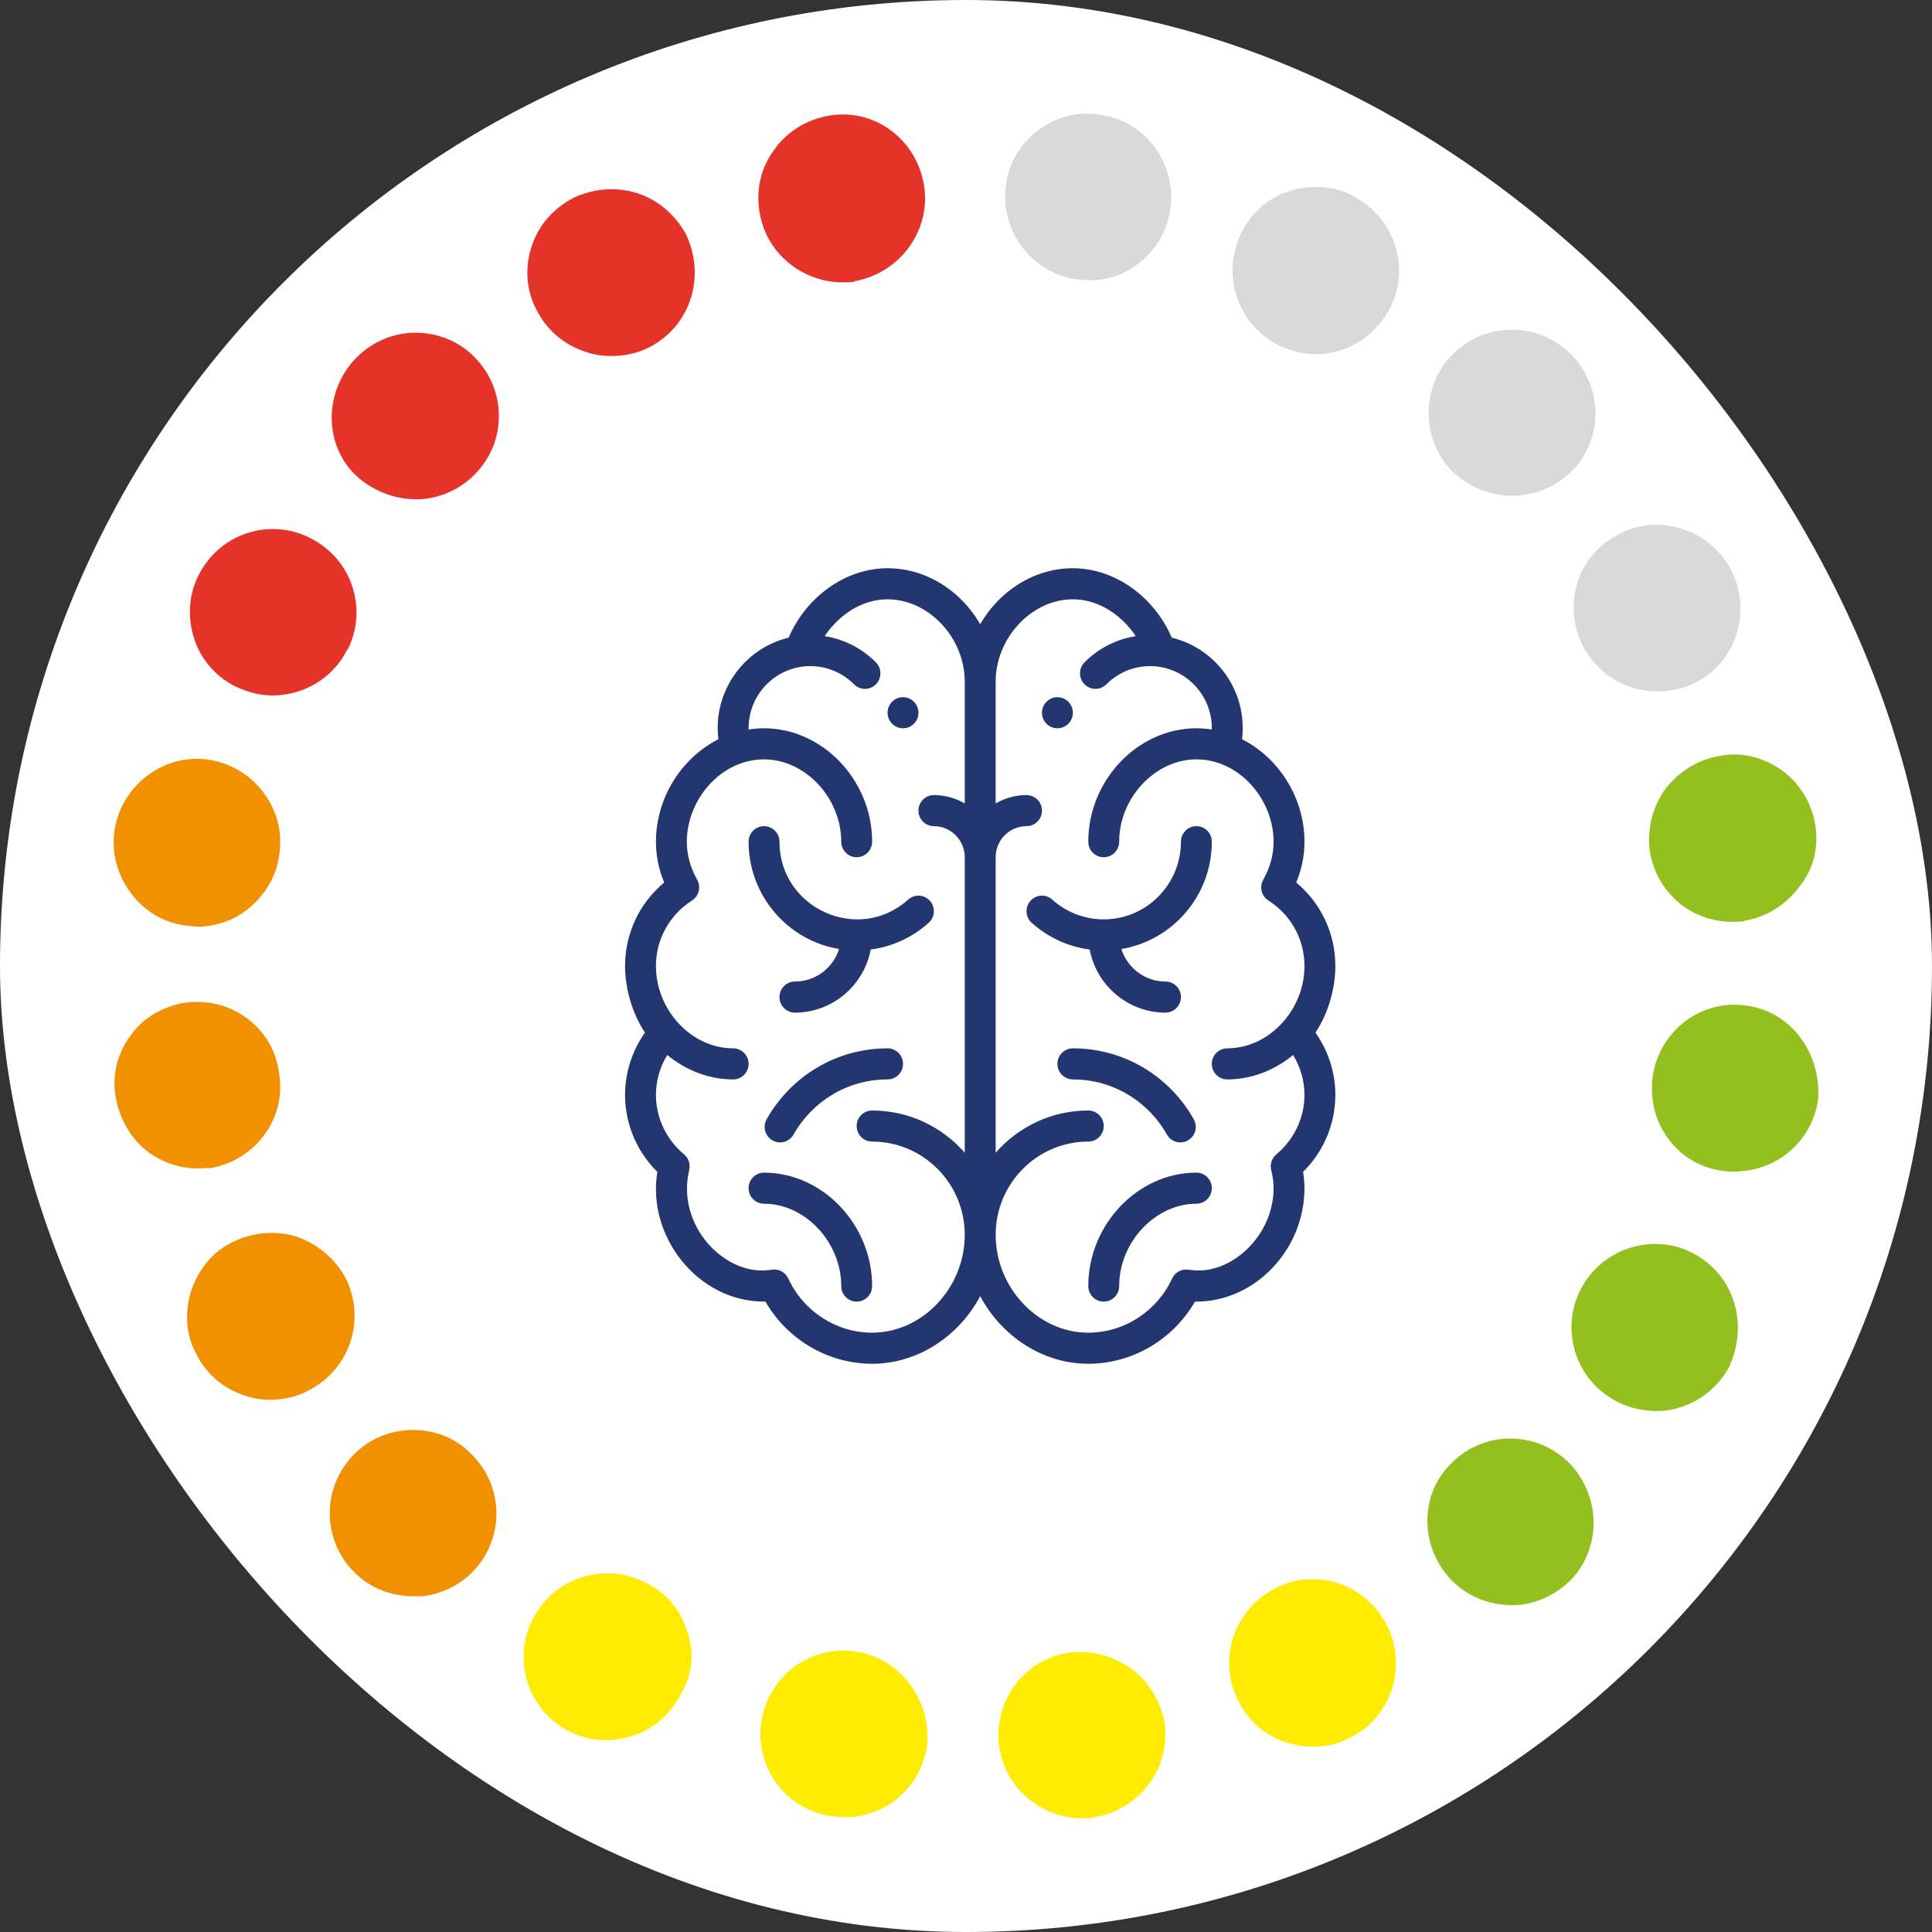 <svg width="68" height="68" viewBox="0 0 68 68" fill="none" xmlns="http://www.w3.org/2000/svg">
<rect x="0" y="0" width="68" height="68" fill="#333333" stroke="none"/>
<rect width="68" height="68" rx="34" fill="white"/>
<path d="M61.029 45.823C60.794 45.083 60.29 44.477 59.584 44.107C58.172 43.367 56.39 43.939 55.65 45.352C55.28 46.058 55.213 46.832 55.448 47.606C55.684 48.346 56.188 48.951 56.894 49.321C57.398 49.59 57.97 49.691 58.541 49.658C59.516 49.557 60.391 48.985 60.861 48.11C61.197 47.37 61.265 46.563 61.029 45.823Z" fill="#93C01F"/>
<path d="M53.164 50.633H53.13C52.391 50.633 51.651 50.936 51.113 51.474C50.541 52.013 50.239 52.753 50.239 53.526C50.239 54.3 50.541 55.04 51.079 55.612C51.718 56.251 52.559 56.554 53.467 56.487C54.139 56.419 54.744 56.117 55.215 55.679C55.786 55.141 56.089 54.367 56.089 53.594C56.089 52.82 55.786 52.08 55.248 51.508C54.677 50.936 53.937 50.633 53.164 50.633Z" fill="#93C01F"/>
<path d="M44.924 55.881C44.185 56.251 43.68 56.856 43.411 57.596C43.176 58.337 43.21 59.144 43.579 59.85C43.916 60.557 44.521 61.095 45.294 61.331C45.697 61.465 46.101 61.499 46.505 61.465C46.874 61.431 47.211 61.331 47.513 61.162C48.219 60.826 48.757 60.187 48.992 59.447C49.228 58.706 49.16 57.899 48.824 57.226C48.085 55.746 46.336 55.174 44.924 55.881Z" fill="#FFEC00"/>
<path d="M39.778 58.707C39.14 58.27 38.4 58.068 37.627 58.169C36.013 58.404 34.937 59.918 35.172 61.499C35.408 63.047 36.82 64.123 38.366 63.988C38.4 63.988 38.467 63.988 38.501 63.955C39.274 63.854 39.98 63.416 40.451 62.777C40.922 62.138 41.09 61.364 40.989 60.591C40.821 59.851 40.417 59.144 39.778 58.707Z" fill="#FFEC00"/>
<path d="M30.166 58.135C29.393 58.001 28.619 58.203 27.981 58.64C27.342 59.111 26.938 59.784 26.804 60.557C26.669 61.331 26.871 62.105 27.308 62.744C27.779 63.383 28.451 63.787 29.225 63.921C29.494 63.955 29.729 63.955 29.998 63.955C30.536 63.888 31.006 63.719 31.444 63.417C32.082 62.946 32.486 62.273 32.62 61.499C32.822 59.918 31.746 58.404 30.166 58.135Z" fill="#FFEC00"/>
<path d="M24.181 57.395C23.946 56.655 23.442 56.049 22.735 55.713C22.029 55.343 21.256 55.275 20.483 55.511C19.743 55.746 19.138 56.251 18.768 56.957C18.398 57.664 18.331 58.438 18.567 59.211C18.802 59.952 19.306 60.557 20.012 60.927C20.517 61.196 21.088 61.297 21.66 61.23C21.861 61.196 22.063 61.163 22.265 61.095C23.005 60.86 23.61 60.322 23.946 59.649C24.383 58.942 24.45 58.169 24.181 57.395Z" fill="#FFEC00"/>
<path d="M14.531 50.33C13.758 50.33 13.018 50.633 12.48 51.171C11.908 51.743 11.606 52.483 11.606 53.257C11.606 54.031 11.908 54.771 12.446 55.309C12.984 55.881 13.758 56.184 14.564 56.184C14.665 56.184 14.732 56.184 14.833 56.184C15.506 56.117 16.145 55.814 16.615 55.343C17.758 54.199 17.758 52.349 16.615 51.205C16.077 50.633 15.338 50.33 14.531 50.33Z" fill="#F29100"/>
<path d="M12.18 45.015C11.81 44.309 11.205 43.804 10.465 43.535C9.725 43.299 8.918 43.367 8.212 43.703C7.506 44.039 7.002 44.645 6.733 45.419C6.498 46.159 6.531 46.966 6.901 47.639C7.237 48.346 7.876 48.884 8.616 49.119C8.986 49.254 9.389 49.288 9.793 49.254C10.162 49.22 10.532 49.119 10.835 48.951C12.314 48.211 12.886 46.462 12.18 45.015Z" fill="#F29100"/>
<path d="M7.404 41.113C8.984 40.843 10.093 39.363 9.824 37.782C9.723 36.975 9.32 36.302 8.681 35.831C8.042 35.36 7.269 35.192 6.496 35.293C5.723 35.427 5.016 35.831 4.579 36.47C4.109 37.109 3.941 37.883 4.075 38.623C4.21 39.397 4.613 40.103 5.252 40.574C5.823 40.978 6.529 41.18 7.235 41.113C7.303 41.113 7.37 41.113 7.404 41.113Z" fill="#F29100"/>
<path d="M6.495 32.569C6.764 32.602 7 32.636 7.235 32.602C7.773 32.535 8.244 32.367 8.681 32.03C9.286 31.559 9.723 30.887 9.824 30.113C10.093 28.532 8.983 27.018 7.403 26.749C5.823 26.48 4.31 27.59 4.041 29.171C3.906 29.945 4.108 30.752 4.579 31.391C5.05 32.064 5.756 32.468 6.495 32.569Z" fill="#F29100"/>
<path d="M8.278 24.158C8.783 24.394 9.321 24.528 9.892 24.461C10.901 24.36 11.775 23.755 12.212 22.88L12.246 22.846C12.952 21.4 12.38 19.684 10.934 18.944C9.489 18.204 7.74 18.776 7.001 20.222C6.631 20.929 6.597 21.736 6.833 22.476C7.068 23.216 7.606 23.822 8.278 24.158Z" fill="#E5332A"/>
<path d="M14.902 17.564C15.574 17.497 16.213 17.194 16.684 16.723C17.255 16.151 17.558 15.445 17.558 14.637C17.558 13.863 17.255 13.123 16.684 12.552C16.146 12.013 15.406 11.71 14.633 11.71C13.86 11.71 13.12 12.013 12.548 12.585C12.01 13.123 11.674 13.897 11.674 14.704C11.674 15.478 11.977 16.218 12.548 16.756C13.187 17.328 14.028 17.631 14.902 17.564Z" fill="#E5332A"/>
<path d="M22.867 12.216C23.573 11.846 24.077 11.24 24.313 10.5C24.548 9.76 24.481 8.953 24.145 8.246C23.775 7.573 23.169 7.035 22.43 6.8C21.69 6.564 20.883 6.631 20.177 6.968C19.471 7.338 18.933 7.943 18.698 8.717C18.462 9.457 18.53 10.264 18.9 10.937C19.269 11.644 19.875 12.148 20.614 12.384C20.984 12.518 21.387 12.552 21.791 12.518C22.194 12.485 22.531 12.384 22.867 12.216Z" fill="#E5332A"/>
<path d="M32.518 6.496C32.384 5.723 31.98 5.05 31.341 4.579C30.703 4.108 29.929 3.94 29.156 4.074C28.383 4.209 27.677 4.646 27.24 5.285C26.769 5.924 26.601 6.698 26.735 7.472C26.971 8.986 28.383 10.062 29.929 9.928C29.997 9.928 30.064 9.928 30.097 9.894C31.711 9.591 32.787 8.077 32.518 6.496Z" fill="#E5332A"/>
<path d="M41.192 7.371C41.427 5.79 40.351 4.276 38.738 4.041C37.964 3.906 37.157 4.108 36.552 4.579C35.913 5.05 35.51 5.723 35.409 6.497C35.174 8.078 36.283 9.592 37.863 9.827C38.099 9.861 38.368 9.861 38.603 9.861C39.914 9.726 40.99 8.717 41.192 7.371Z" fill="#D9D9D9"/>
<path d="M48.928 10.836C49.668 9.39 49.063 7.64 47.617 6.9L47.584 6.867C46.878 6.53 46.071 6.497 45.365 6.732C44.625 6.968 44.02 7.506 43.684 8.212C42.978 9.659 43.549 11.408 44.995 12.148C45.499 12.384 46.037 12.518 46.609 12.451C47.584 12.35 48.458 11.745 48.928 10.836Z" fill="#D9D9D9"/>
<path d="M53.532 17.43C54.205 17.363 54.843 17.06 55.314 16.589C56.457 15.445 56.423 13.595 55.28 12.451C54.709 11.913 53.969 11.576 53.162 11.61C52.389 11.61 51.649 11.946 51.111 12.485C50.002 13.628 50.002 15.479 51.145 16.622C51.818 17.228 52.658 17.531 53.532 17.43Z" fill="#D9D9D9"/>
<path d="M55.717 22.745C56.288 23.822 57.398 24.427 58.608 24.326C58.978 24.293 59.348 24.192 59.684 24.023C61.13 23.283 61.668 21.5 60.928 20.054C60.558 19.347 59.92 18.843 59.18 18.607C58.44 18.372 57.633 18.439 56.961 18.809C55.515 19.549 54.977 21.299 55.717 22.745Z" fill="#D9D9D9"/>
<path d="M63.886 29.003C63.752 28.229 63.315 27.523 62.676 27.085C62.037 26.648 61.264 26.446 60.49 26.614C59.717 26.749 59.045 27.186 58.574 27.825C58.137 28.464 57.969 29.238 58.07 29.978C58.204 30.752 58.608 31.425 59.246 31.896C59.818 32.3 60.524 32.501 61.23 32.434C61.297 32.434 61.364 32.434 61.432 32.4C62.205 32.266 62.877 31.828 63.348 31.189C63.852 30.55 64.021 29.776 63.886 29.003Z" fill="#93C01F"/>
<path d="M63.382 36.538C62.911 35.899 62.239 35.495 61.466 35.394C59.886 35.159 58.406 36.269 58.171 37.883C58.07 38.657 58.238 39.431 58.709 40.07C59.18 40.709 59.852 41.113 60.659 41.214C60.894 41.248 61.13 41.248 61.365 41.214C62.71 41.079 63.786 40.07 63.987 38.724C64.055 37.984 63.853 37.177 63.382 36.538Z" fill="#93C01F"/>
<path d="M37.217 24.539C36.917 24.539 36.674 24.784 36.674 25.086C36.674 25.388 36.917 25.633 37.217 25.633C37.517 25.633 37.761 25.388 37.761 25.086C37.761 24.784 37.517 24.539 37.217 24.539Z" fill="#233670"/>
<path d="M31.783 24.539C31.483 24.539 31.239 24.784 31.239 25.086C31.239 25.388 31.483 25.633 31.783 25.633C32.083 25.633 32.326 25.388 32.326 25.086C32.326 24.784 32.083 24.539 31.783 24.539Z" fill="#233670"/>
<path d="M46.3 36.345C46.767 35.641 47 34.762 47 34C47 32.852 46.493 31.785 45.623 31.062C45.816 30.599 45.913 30.117 45.913 29.625C45.913 28.102 45.03 26.683 43.716 26.02C43.915 24.357 42.838 22.832 41.242 22.443C40.617 20.99 39.227 20 37.761 20C36.396 20 35.172 20.801 34.5 21.97C33.828 20.801 32.604 20 31.239 20C29.773 20 28.383 20.99 27.758 22.443C26.152 22.835 25.085 24.367 25.284 26.02C23.971 26.683 23.087 28.102 23.087 29.625C23.087 30.117 23.184 30.599 23.377 31.062C22.507 31.785 22 32.852 22 34C22 34.766 22.235 35.644 22.7 36.345C22.246 36.99 22 37.754 22 38.539C22 39.557 22.41 40.527 23.136 41.247C22.763 43.516 24.561 45.812 26.891 45.812C26.908 45.812 26.925 45.812 26.941 45.812C27.713 47.153 29.148 48 30.696 48C32.309 48 33.751 47.026 34.5 45.621C35.249 47.026 36.691 48 38.304 48C39.852 48 41.286 47.153 42.059 45.812C42.075 45.812 42.092 45.812 42.109 45.812C44.171 45.812 45.913 43.984 45.913 41.82C45.913 41.636 45.897 41.447 45.864 41.247C46.59 40.527 47 39.557 47 38.539C47 37.754 46.754 36.99 46.3 36.345ZM33.956 28.279C33.636 28.092 33.265 27.984 32.87 27.984C32.569 27.984 32.326 28.229 32.326 28.531C32.326 28.833 32.569 29.078 32.87 29.078C33.469 29.078 33.956 29.569 33.956 30.172V40.572C33.159 39.662 31.993 39.086 30.696 39.086C30.395 39.086 30.152 39.331 30.152 39.633C30.152 39.935 30.395 40.18 30.696 40.18C32.494 40.18 33.956 41.652 33.956 43.461C33.956 45.328 32.463 46.906 30.696 46.906C29.437 46.906 28.279 46.157 27.745 44.999C27.646 44.785 27.423 44.659 27.19 44.686C27.152 44.69 27.114 44.695 27.075 44.7C25.529 44.913 23.787 43.151 24.258 41.179C24.307 40.977 24.237 40.764 24.078 40.631C23.448 40.104 23.087 39.341 23.087 38.539C23.087 38.043 23.226 37.557 23.486 37.132C24.138 37.669 24.948 37.992 25.804 37.992C26.105 37.992 26.348 37.747 26.348 37.445C26.348 37.143 26.105 36.898 25.804 36.898C24.329 36.898 23.087 35.544 23.087 34C23.087 33.063 23.561 32.202 24.356 31.695C24.601 31.539 24.681 31.217 24.538 30.964C24.296 30.535 24.174 30.084 24.174 29.625C24.174 28.149 25.37 26.727 26.891 26.727C28.339 26.727 29.609 28.081 29.609 29.625C29.609 29.927 29.852 30.172 30.152 30.172C30.452 30.172 30.696 29.927 30.696 29.625C30.696 27.461 28.953 25.633 26.891 25.633C26.709 25.633 26.528 25.648 26.349 25.676C26.349 25.661 26.348 25.647 26.348 25.633C26.348 24.412 27.332 23.445 28.522 23.445C29.102 23.445 29.648 23.673 30.059 24.086C30.272 24.299 30.616 24.299 30.828 24.086C31.04 23.872 31.04 23.526 30.828 23.312C30.332 22.814 29.705 22.496 29.025 22.391C29.504 21.675 30.301 21.094 31.239 21.094C32.687 21.094 33.956 22.448 33.956 23.992V28.279ZM43.196 37.992C44.052 37.992 44.862 37.669 45.514 37.132C45.774 37.558 45.913 38.043 45.913 38.539C45.913 39.341 45.552 40.104 44.922 40.631C44.763 40.764 44.693 40.977 44.742 41.179C44.799 41.42 44.826 41.624 44.826 41.82C44.826 43.518 43.3 44.89 41.925 44.7C41.886 44.695 41.848 44.69 41.81 44.686C41.577 44.659 41.354 44.785 41.255 44.999C40.721 46.157 39.563 46.906 38.304 46.906C36.537 46.906 35.044 45.328 35.044 43.461C35.044 41.652 36.506 40.18 38.304 40.18C38.605 40.18 38.848 39.935 38.848 39.633C38.848 39.331 38.605 39.086 38.304 39.086C37.007 39.086 35.841 39.662 35.044 40.572V30.172C35.044 29.569 35.531 29.078 36.13 29.078C36.431 29.078 36.674 28.833 36.674 28.531C36.674 28.229 36.431 27.984 36.13 27.984C35.735 27.984 35.364 28.092 35.044 28.279V23.992C35.044 22.448 36.313 21.094 37.761 21.094C38.699 21.094 39.496 21.675 39.975 22.391C39.295 22.496 38.668 22.814 38.172 23.312C37.96 23.526 37.96 23.872 38.172 24.085C38.384 24.299 38.728 24.299 38.941 24.086C39.352 23.673 39.898 23.445 40.478 23.445C41.673 23.445 42.652 24.418 42.652 25.633C42.652 25.647 42.651 25.661 42.651 25.676C42.472 25.648 42.291 25.633 42.109 25.633C40.047 25.633 38.304 27.461 38.304 29.625C38.304 29.927 38.548 30.172 38.848 30.172C39.148 30.172 39.391 29.927 39.391 29.625C39.391 28.081 40.661 26.727 42.109 26.727C43.63 26.727 44.826 28.148 44.826 29.625C44.826 30.084 44.704 30.535 44.462 30.964C44.319 31.217 44.399 31.539 44.644 31.695C45.439 32.202 45.913 33.063 45.913 34C45.913 35.549 44.666 36.898 43.196 36.898C42.895 36.898 42.652 37.143 42.652 37.445C42.652 37.747 42.895 37.992 43.196 37.992Z" fill="#233670"/>
<path d="M32.731 31.706C32.531 31.481 32.188 31.462 31.964 31.663C30.221 33.232 27.435 31.978 27.435 29.625C27.435 29.323 27.191 29.078 26.891 29.078C26.591 29.078 26.348 29.323 26.348 29.625C26.348 31.523 27.729 33.103 29.533 33.402C29.323 34.065 28.706 34.547 27.978 34.547C27.678 34.547 27.435 34.792 27.435 35.094C27.435 35.396 27.678 35.641 27.978 35.641C29.302 35.641 30.407 34.683 30.647 33.42C31.403 33.321 32.114 32.995 32.688 32.478C32.912 32.277 32.931 31.931 32.731 31.706Z" fill="#233670"/>
<path d="M26.891 41.273C26.591 41.273 26.348 41.518 26.348 41.82C26.348 42.122 26.591 42.367 26.891 42.367C28.339 42.367 29.609 43.722 29.609 45.266C29.609 45.568 29.852 45.812 30.152 45.812C30.452 45.812 30.696 45.568 30.696 45.266C30.696 43.102 28.953 41.273 26.891 41.273Z" fill="#233670"/>
<path d="M31.239 36.898C29.398 36.898 27.817 37.915 26.984 39.393C26.836 39.655 26.927 39.989 27.189 40.138C27.45 40.287 27.781 40.195 27.929 39.932C28.578 38.781 29.809 37.992 31.239 37.992C31.539 37.992 31.783 37.747 31.783 37.445C31.783 37.143 31.539 36.898 31.239 36.898Z" fill="#233670"/>
<path d="M41.022 34.547C40.294 34.547 39.677 34.065 39.468 33.402C41.271 33.103 42.652 31.523 42.652 29.625C42.652 29.323 42.409 29.078 42.109 29.078C41.809 29.078 41.565 29.323 41.565 29.625C41.565 31.133 40.346 32.359 38.848 32.359C38.178 32.359 37.535 32.112 37.036 31.663C36.813 31.462 36.469 31.481 36.269 31.706C36.069 31.931 36.088 32.277 36.312 32.478C36.886 32.995 37.597 33.321 38.353 33.42C38.593 34.683 39.698 35.641 41.022 35.641C41.322 35.641 41.565 35.396 41.565 35.094C41.565 34.792 41.322 34.547 41.022 34.547Z" fill="#233670"/>
<path d="M42.109 41.273C40.047 41.273 38.304 43.102 38.304 45.266C38.304 45.568 38.548 45.812 38.848 45.812C39.148 45.812 39.391 45.568 39.391 45.266C39.391 43.722 40.661 42.367 42.109 42.367C42.409 42.367 42.652 42.122 42.652 41.82C42.652 41.518 42.409 41.273 42.109 41.273Z" fill="#233670"/>
<path d="M42.016 39.393C41.186 37.918 39.607 36.898 37.761 36.898C37.461 36.898 37.217 37.143 37.217 37.445C37.217 37.747 37.461 37.992 37.761 37.992C39.19 37.992 40.422 38.78 41.071 39.932C41.219 40.195 41.551 40.287 41.811 40.138C42.073 39.989 42.164 39.656 42.016 39.393Z" fill="#233670"/>
</svg>
